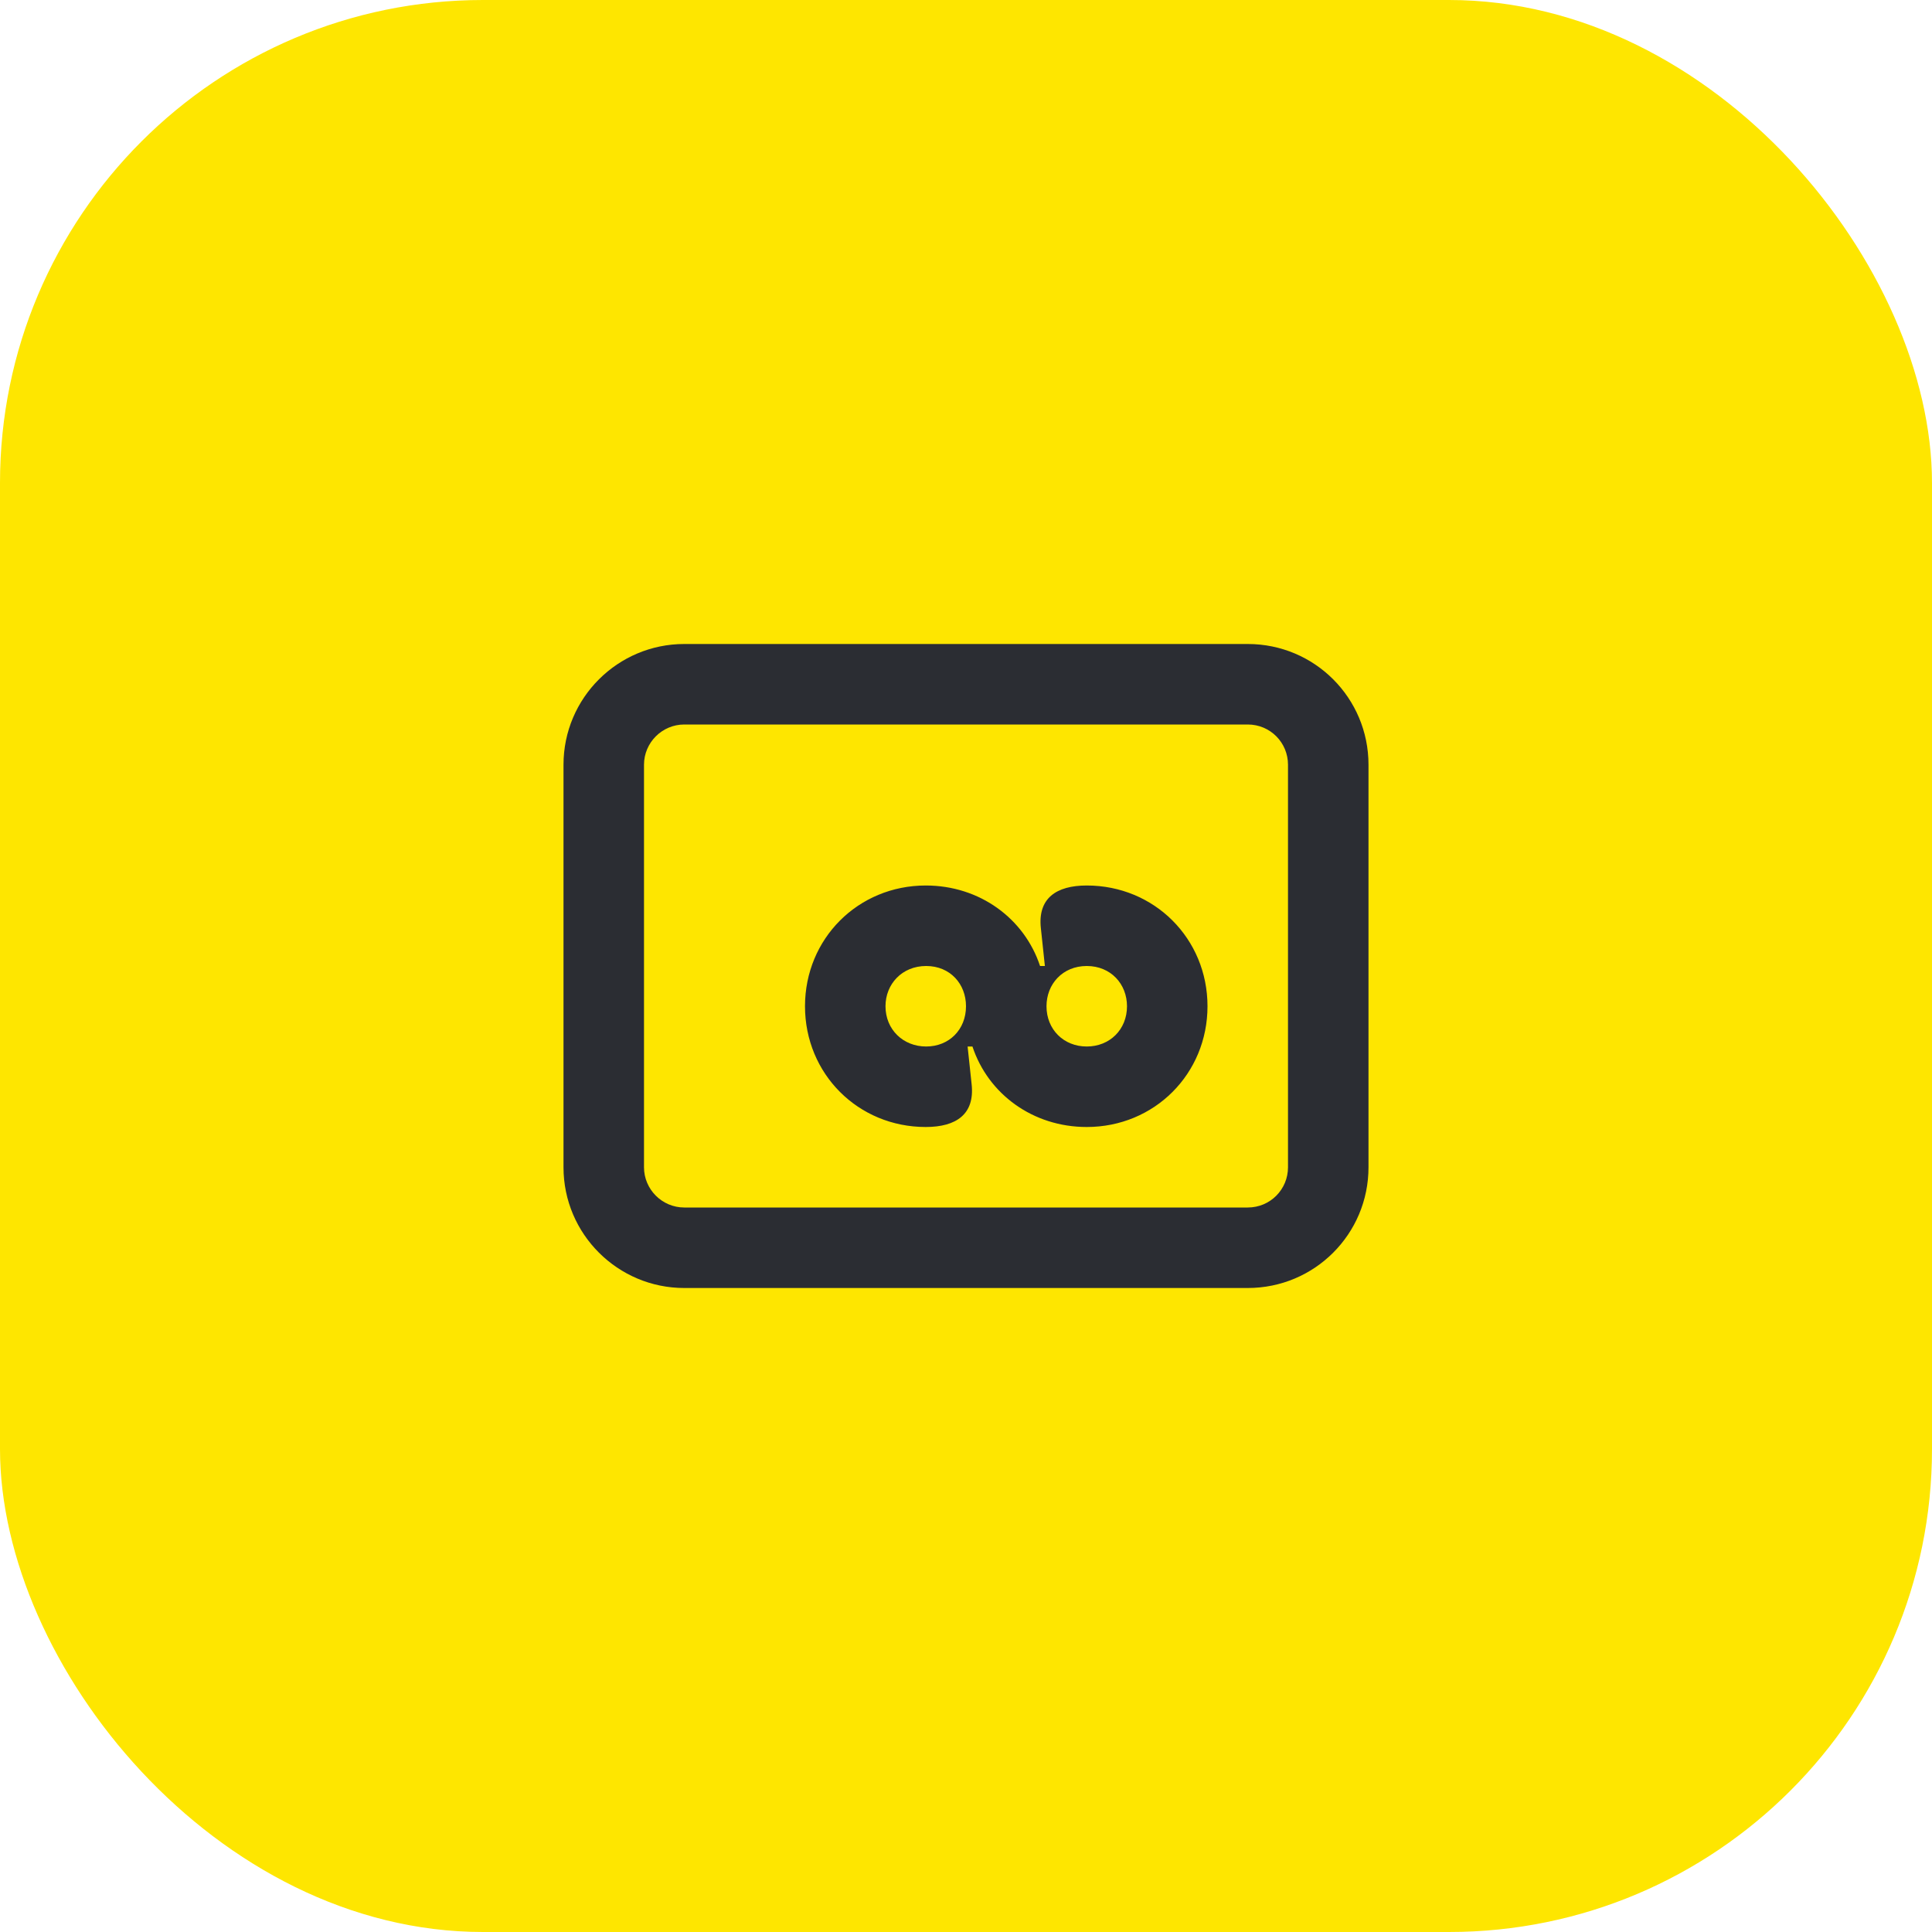 <svg width="48" height="48" viewBox="0 0 48 48" fill="none" xmlns="http://www.w3.org/2000/svg">
<rect width="48" height="48" rx="12" fill="#FEE600"/>
<path d="M20 25C20 26.68 21.32 28 23 28C23.76 28 24.22 27.68 24.14 26.94L24.04 26H24.16C24.55 27.18 25.66 28 27 28C28.68 28 30 26.68 30 25C30 23.32 28.68 22 27 22C26.24 22 25.78 22.32 25.86 23.06L25.96 24H25.84C25.45 22.82 24.34 22 23 22C21.32 22 20 23.32 20 25ZM27 26C26.43 26 26 25.58 26 25C26 24.45 26.4 24 27 24C27.6 24 28 24.45 28 25C28 25.58 27.57 26 27 26ZM17 30C16.45 30 16 29.55 16 29V19C16 18.45 16.45 18 17 18H31C31.56 18 32 18.45 32 19V29C32 29.55 31.56 30 31 30H17ZM23.01 26C22.44 26 22 25.58 22 25C22 24.45 22.41 24 23.01 24C23.61 24 24 24.45 24 25C24 25.58 23.58 26 23.01 26ZM17 32H31C32.66 32 34 30.66 34 29V19C34 17.34 32.66 16 31 16H17C15.35 16 14 17.34 14 19V29C14 30.66 15.35 32 17 32Z" fill="#2B2D33"/>
</svg>
